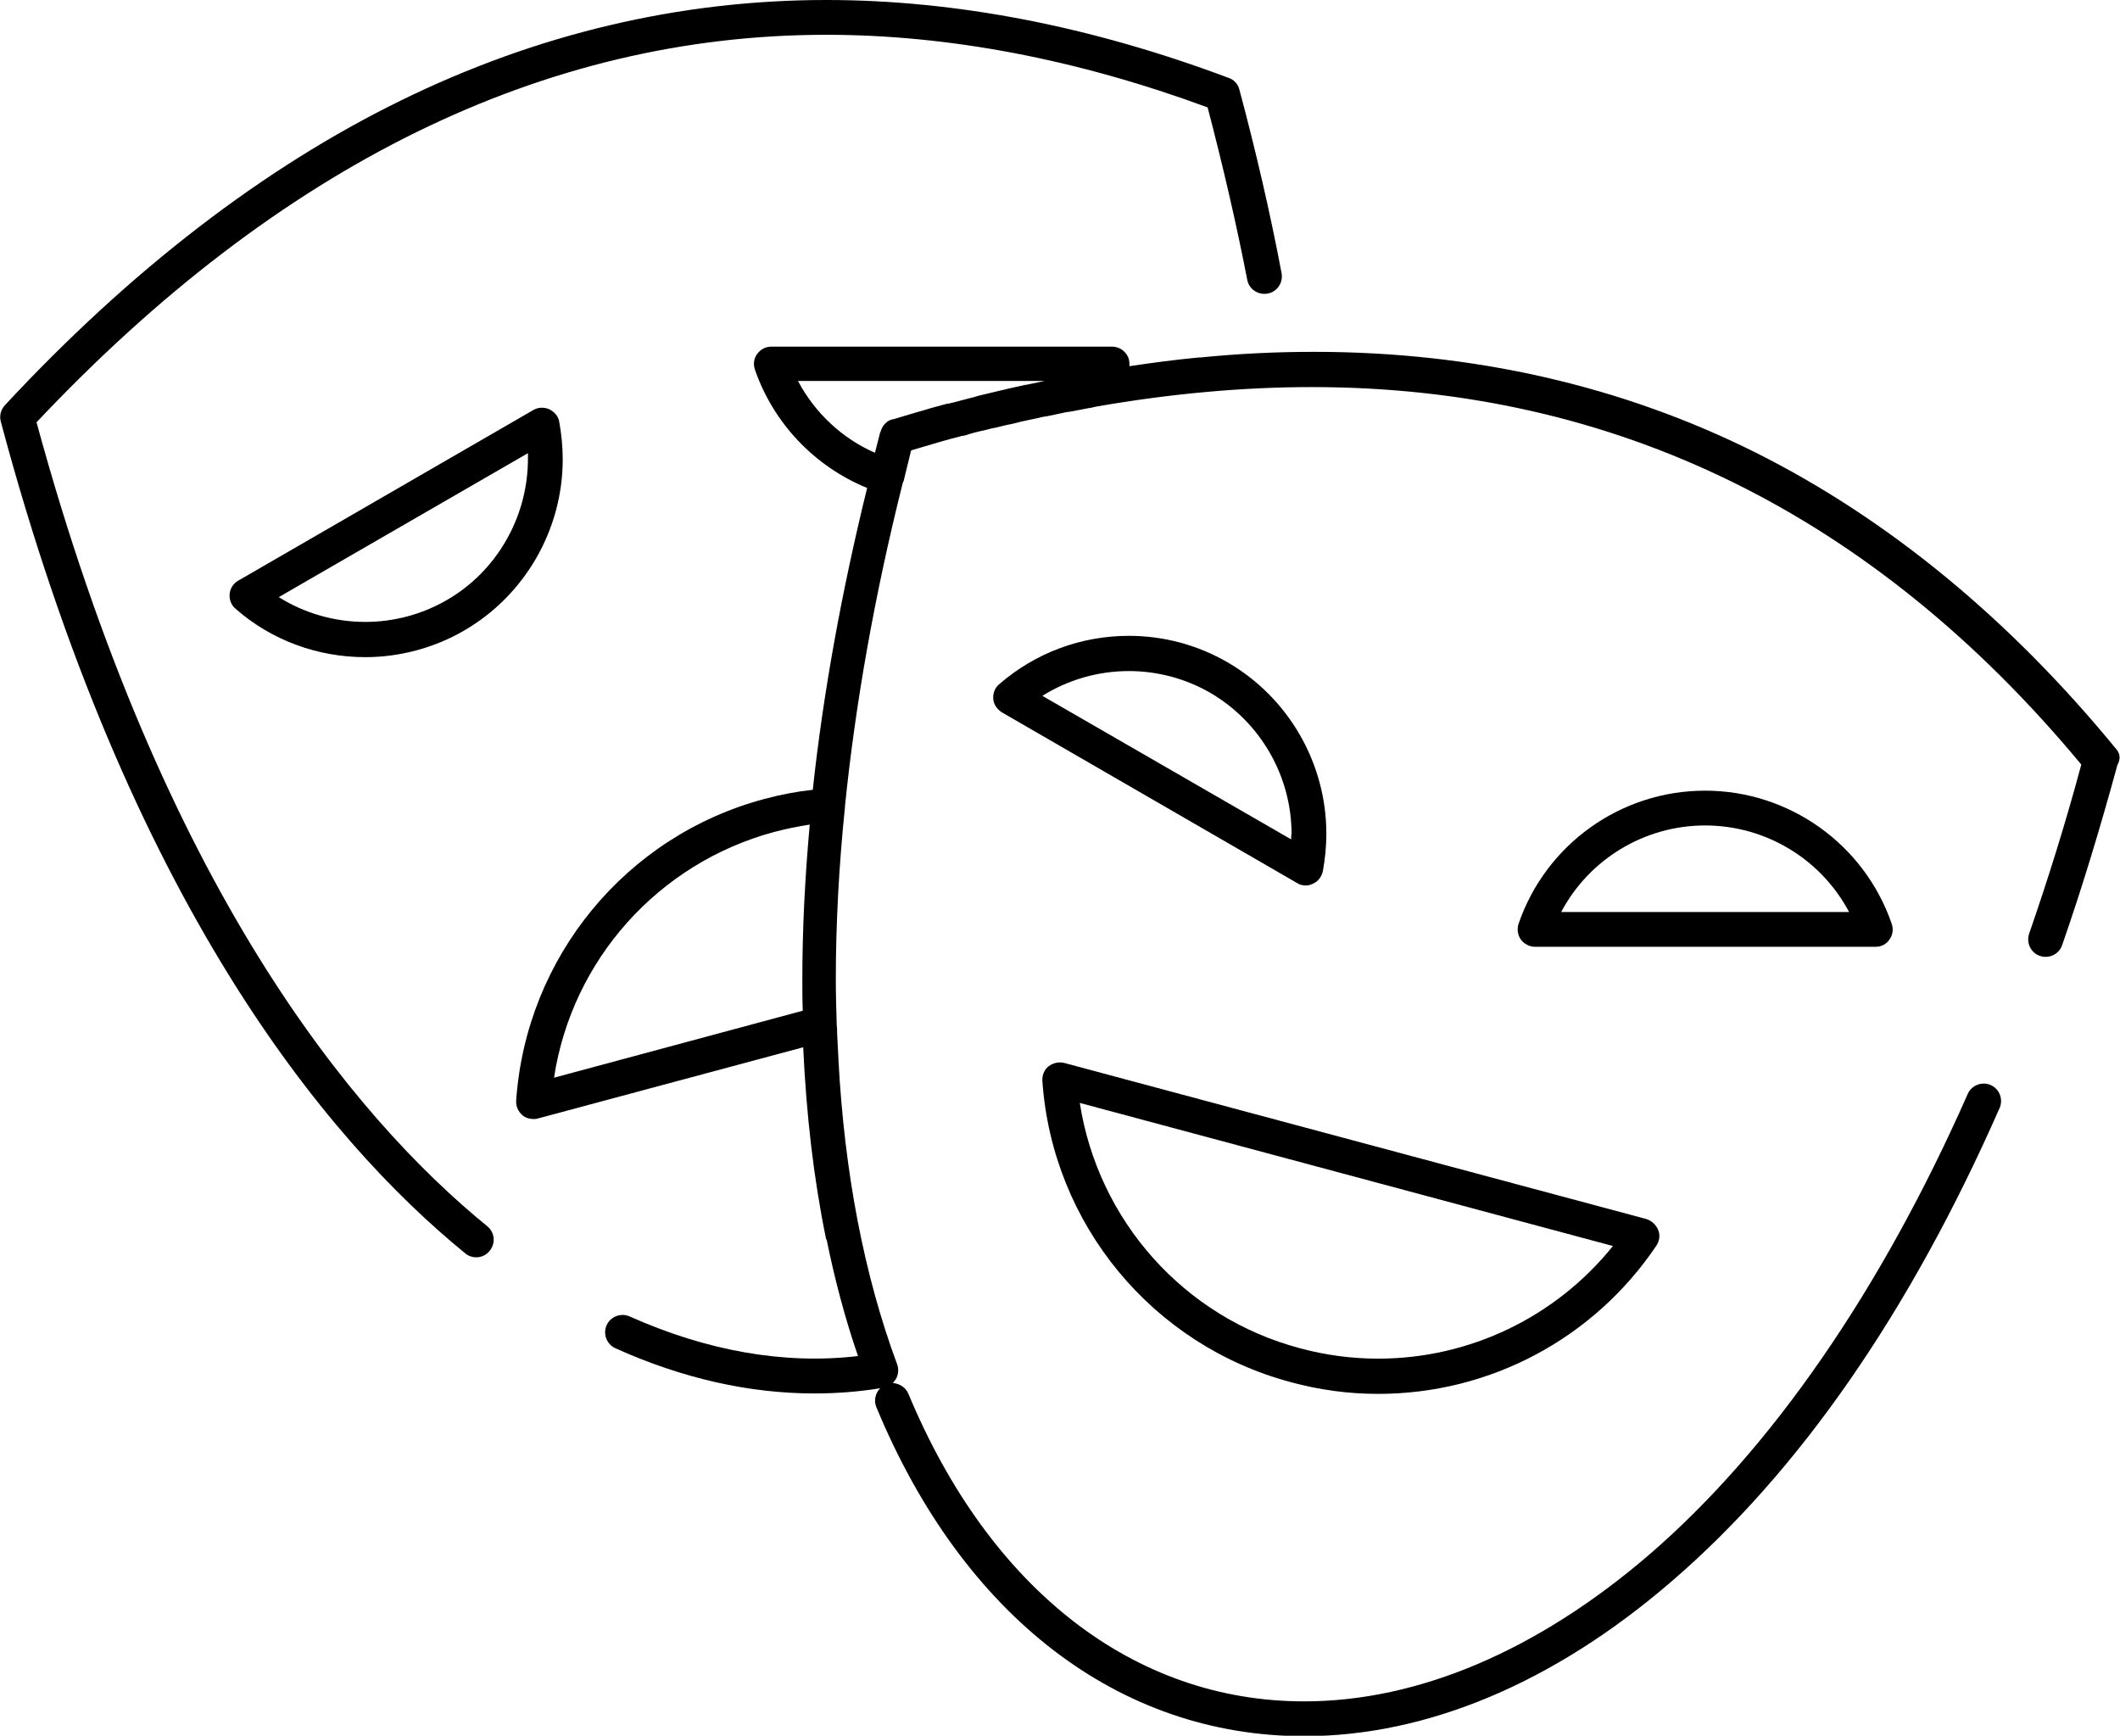<?xml version="1.0" encoding="utf-8"?>
<!-- Generator: Adobe Illustrator 23.1.1, SVG Export Plug-In . SVG Version: 6.00 Build 0)  -->
<svg version="1.1" id="Layer_1" xmlns="http://www.w3.org/2000/svg" xmlns:xlink="http://www.w3.org/1999/xlink" x="0px" y="0px"
	 viewBox="0 0 487.5 399.1" style="enable-background:new 0 0 487.5 399.1;" xml:space="preserve">
<g>
	<path d="M112.1,282C80.7,256.4,37.4,203.6,8.4,97.1C64.1,38,125.1,8,190,8c28.1,0,57.6,5.6,87.7,16.7c3.5,13.4,6.6,26.7,9.1,39.6
		c0.4,2.2,2.5,3.6,4.7,3.2c2.2-0.4,3.6-2.5,3.2-4.7c-2.6-13.8-5.9-28-9.7-42.2c-0.3-1.2-1.2-2.3-2.5-2.7C250.8,6,219.7,0,190,0
		c-33.7,0-66.6,7.8-97.8,23.1C60.7,38.5,30,62.1,1.1,93.2c-0.9,1-1.3,2.4-0.9,3.8C29.6,207,74.5,261.7,107,288.2
		c0.7,0.6,1.6,0.9,2.5,0.9c1.2,0,2.3-0.5,3.1-1.5C114,285.9,113.8,283.4,112.1,282z"/>
	<path d="M128.6,97c-0.2-1.3-1.1-2.3-2.3-2.9c-1.2-0.5-2.5-0.5-3.7,0.2l-67.8,39.2c-1.1,0.6-1.9,1.8-2,3.1c-0.1,1.3,0.4,2.6,1.4,3.4
		c8.2,7.2,18.8,11.1,29.8,11.1c7.9,0,15.8-2.1,22.7-6.1c14-8.1,22.7-23.2,22.7-39.4C129.4,102.7,129.1,99.8,128.6,97z M102.7,138
		c-5.7,3.3-12.2,5-18.7,5c-7.1,0-14-2-19.9-5.7l57.3-33.1c0,0.4,0,0.9,0,1.3C121.4,118.9,114.2,131.4,102.7,138z"/>
	<path d="M486.6,172.2c-24.6-30-52.5-52.9-82.8-68.1c-30.8-15.4-65-23.2-101.6-23.2c-8.6,0-17.3,0.4-26.2,1.3c-0.1,0-0.2,0-0.4,0
		c-5.2,0.5-10.6,1.2-15.9,2c0.1-1-0.1-2-0.7-2.8c-0.8-1.1-2-1.7-3.3-1.7h-78.3c-1.3,0-2.5,0.6-3.3,1.7s-0.9,2.4-0.5,3.6
		c4.3,12.4,13.8,22.3,25.8,27.2c-5.9,24-10.1,47.2-12.5,69.4c-3.7,0.4-7.4,1.1-11.1,2.1c-31.9,8.5-54.8,36.4-57.1,69.3
		c-0.1,1.3,0.4,2.5,1.4,3.4c0.7,0.6,1.6,0.9,2.5,0.9c0.3,0,0.7,0,1-0.1l61.1-16.4c0.7,15.4,2.4,30.1,5.2,43.8c0,0.2,0.1,0.4,0.2,0.5
		c1.9,9.3,4.3,18.3,7.2,26.7c-17,2-34.8-1.2-52.5-9.1c-2-0.9-4.4,0-5.3,2c-0.9,2,0,4.4,2,5.3c15.3,6.9,30.7,10.4,45.8,10.4
		c5.1,0,10.2-0.4,15.1-1.2c-1.1,1.1-1.5,2.8-0.9,4.3c19.9,48.1,55.8,75.7,98.4,75.7c28.3,0,57.5-12.3,84.5-35.6
		c29.4-25.3,54.8-62,75.4-108.8c0.9-2,0-4.4-2-5.3c-2-0.9-4.4,0-5.3,2c-19.9,45.1-45.2,81.8-73.3,106c-25.6,22-53,33.7-79.3,33.7
		c-39.2,0-72.3-25.8-91-70.7c-0.6-1.5-2.1-2.4-3.6-2.5c0.3-0.3,0.5-0.6,0.7-0.9c0.6-1,0.7-2.3,0.3-3.4c-7.6-20.5-12.1-44-13.5-70
		c0-0.1,0-0.1,0-0.2c-0.1-2-0.2-4-0.3-5.9c0,0,0-0.1,0-0.1c0-0.6,0-1.2-0.1-1.9c0-0.1,0-0.1,0-0.2c-0.1-3.4-0.2-6.8-0.2-10.2
		c0-12.7,0.7-26,2.1-39.6c0-0.1,0-0.1,0-0.2c2.4-23.6,6.8-48.5,13.3-74.4c0.1-0.1,0.1-0.3,0.2-0.4l0.4-1.7c0.4-1.7,0.9-3.5,1.3-5.3
		c0.1,0,0.1,0,0.2-0.1c1.7-0.5,3.4-1,5.1-1.5c0.6-0.2,1.1-0.3,1.7-0.5c1.4-0.4,2.8-0.8,4.1-1.1c0.3-0.1,0.6-0.2,0.9-0.2
		c0.5-0.1,0.9-0.2,1.4-0.4c1.3-0.4,2.7-0.7,4-1c0.7-0.2,1.5-0.4,2.2-0.5c1.2-0.3,2.3-0.6,3.5-0.8c0.8-0.2,1.6-0.4,2.4-0.6
		c1.1-0.2,2.2-0.5,3.3-0.7c0.8-0.2,1.6-0.4,2.5-0.5c1.1-0.2,2.2-0.5,3.3-0.7c0.8-0.2,1.5-0.3,2.3-0.4c1.2-0.2,2.4-0.5,3.6-0.7
		c0.7-0.1,1.3-0.2,2-0.4c17.2-3,33.8-4.5,49.7-4.5c69.6,0,129.1,29.2,176.9,86.8c-3.6,13.4-7.7,26.5-12,38.9
		c-0.7,2.1,0.4,4.4,2.5,5.1c2.1,0.7,4.4-0.4,5.1-2.5c4.6-13.2,8.8-27.1,12.7-41.4C487.7,174.5,487.5,173.2,486.6,172.2z M183.5,87.6
		h56.7c-1.4,0.3-2.8,0.6-4.3,0.9c-0.1,0-0.1,0-0.2,0c-1.3,0.3-2.7,0.6-4,0.9c-0.3,0.1-0.5,0.1-0.8,0.2c-0.3,0.1-0.6,0.1-0.9,0.2
		c-0.8,0.2-1.7,0.4-2.5,0.6c-0.8,0.2-1.6,0.4-2.5,0.6c-0.3,0.1-0.7,0.2-1,0.3c-0.3,0.1-0.5,0.1-0.8,0.2c-1.4,0.4-2.8,0.7-4.2,1.1
		c0,0-0.1,0-0.1,0c-0.3,0.1-0.6,0.2-0.9,0.2c0,0-0.1,0-0.1,0c-1.9,0.5-3.8,1-5.7,1.6c-0.4,0.1-0.7,0.2-1.1,0.3
		c-1.9,0.6-3.8,1.1-5.7,1.7c0,0,0,0-0.1,0c0,0,0,0-0.1,0c-0.2,0.1-0.3,0.1-0.5,0.2c0,0-0.1,0-0.1,0c0,0-0.1,0-0.1,0.1
		c-0.1,0-0.2,0.1-0.2,0.1c-0.1,0-0.1,0.1-0.2,0.1c-0.1,0.1-0.2,0.1-0.2,0.2c-0.7,0.5-1.1,1.2-1.4,2.1c0,0.1,0,0.1-0.1,0.2
		c-0.4,1.6-0.8,3.1-1.2,4.7C193.8,100.9,187.4,95,183.5,87.6z M178,191.3c2.7-0.7,5.5-1.3,8.2-1.7c-1.1,12.2-1.7,24-1.7,35.6
		c0,2.4,0,4.8,0.1,7.2l-57.2,15.4C131.5,220.8,151.3,198.5,178,191.3z"/>
	<path d="M300.2,203.6c0.6,0,1.1-0.1,1.7-0.4c1.2-0.5,2-1.6,2.3-2.9c0.5-2.8,0.8-5.7,0.8-8.6c0-16.2-8.7-31.3-22.7-39.4
		c-6.9-4-14.7-6.1-22.7-6.1c-11,0-21.5,3.9-29.8,11.1c-1,0.8-1.5,2.1-1.4,3.4s0.9,2.4,2,3.1l67.8,39.2
		C298.8,203.4,299.5,203.6,300.2,203.6z M296.9,193L239.7,160c5.9-3.7,12.8-5.7,19.9-5.7c6.5,0,13,1.7,18.7,5
		c11.5,6.7,18.7,19.1,18.7,32.5C296.9,192.2,296.9,192.6,296.9,193z"/>
	<path d="M434.5,216c0.8-1.1,0.9-2.4,0.5-3.6c-6.3-18.3-23.6-30.6-42.9-30.6c-19.4,0-36.6,12.3-42.9,30.6c-0.4,1.2-0.2,2.6,0.5,3.6
		s2,1.7,3.3,1.7h78.3C432.6,217.7,433.8,217.1,434.5,216z M359,209.7c6.4-12.1,19.1-19.9,33.1-19.9c14,0,26.7,7.8,33.1,19.9H359z"/>
	<path d="M296.8,317.8c6.6,1.8,13.3,2.7,20.1,2.7c25.7,0,49.6-12.7,64-34.1c0.7-1.1,0.9-2.4,0.4-3.6c-0.5-1.2-1.5-2.1-2.7-2.5
		l-133.9-35.9c-1.2-0.3-2.6,0-3.6,0.8c-1,0.8-1.5,2.1-1.4,3.4C242,281.5,265,309.3,296.8,317.8z M370.9,286.5
		c-13.1,16.3-32.9,25.9-54,25.9c-6,0-12.1-0.8-18-2.4c-26.7-7.1-46.4-29.4-50.6-56.4L370.9,286.5z"/>
</g>
</svg>
